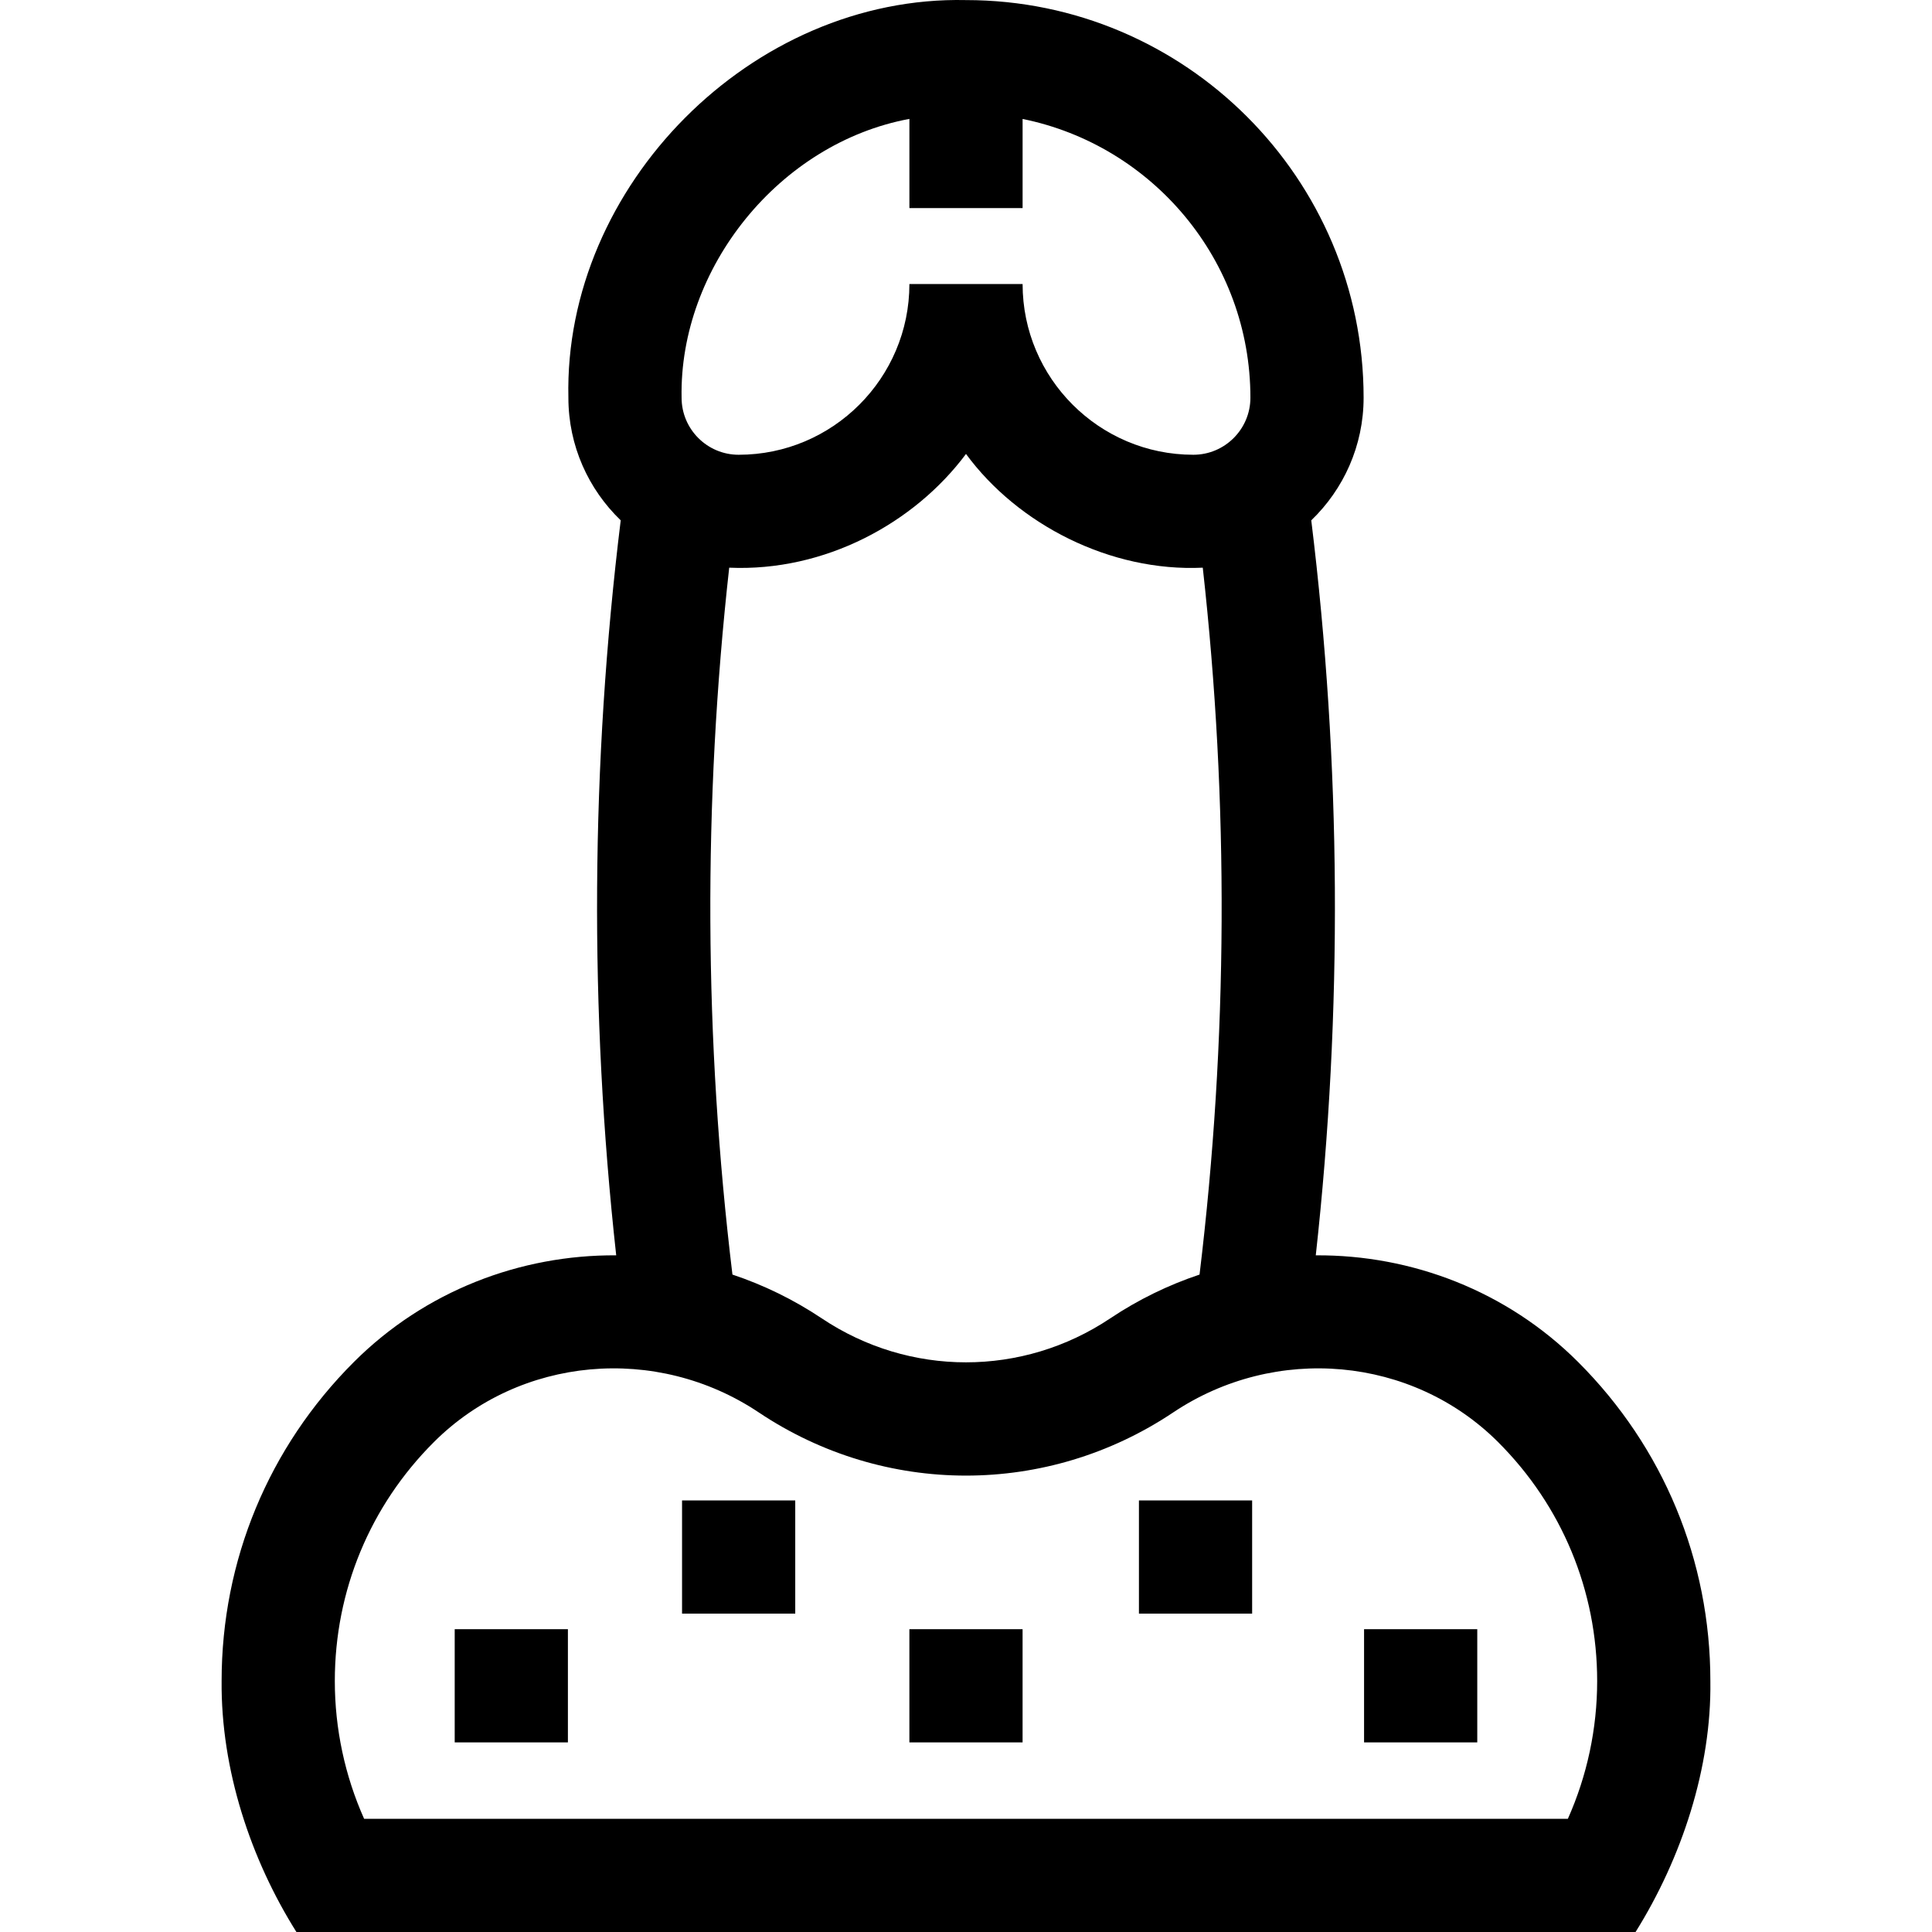 <svg id="Capa_1" enable-background="new 0 0 512.023 512.023" height="512" viewBox="0 0 512.023 512.023" width="512" xmlns="http://www.w3.org/2000/svg"><g><path d="m301.844 397.648h30v30h-30z"/><path d="m361.508 431.773h30v30h-30z"/><path d="m241.008 431.773h30v30h-30z"/><path d="m180.758 397.648h30v30h-30z"/><path d="m120.508 431.773h30v30h-30z"/><path d="m58.733 445.517c-.2 23.455 7.688 47.202 19.823 66.506h354.905c12.25-19.614 20.152-43.582 19.823-66.506 0-31.954-12.452-61.987-35.062-84.567-18.85-18.824-44.068-28.42-69.512-28.258 7.143-64.738 6.743-130.126-1.195-194.791 8.541-8.215 13.872-19.745 13.872-32.503 0-58.104-47.271-105.375-105.375-105.375-56.755-1.261-106.651 49.309-105.375 105.38.001 12.754 5.329 24.281 13.867 32.495-7.938 64.666-8.338 130.054-1.195 194.793-25.444-.162-50.662 9.435-69.512 28.26-22.612 22.579-35.064 52.612-35.064 84.566zm272.653-340.119c0 8.34-6.785 15.124-15.125 15.124-24.951 0-45.25-20.299-45.25-45.25h-30c0 24.951-20.299 45.251-45.25 45.251-8.341 0-15.125-6.783-15.125-15.121-.668-34.369 25.867-67.479 60.375-73.891v23.637h30v-23.621c34.4 6.974 60.375 37.445 60.375 73.871zm-13.481 232.394c-8.223 2.749-16.195 6.606-23.681 11.612-23.215 15.527-53.215 15.527-76.431 0-7.486-5.007-15.457-8.864-23.681-11.613-7.52-62.203-7.8-125.085-.856-187.341 25.309 1.11 49.04-11.741 62.755-30.142 13.763 18.744 38.296 31.291 62.749 30.141 6.945 62.256 6.665 125.139-.855 187.343zm-229.172 107.725c0-23.934 9.327-46.428 26.261-63.339 22.739-22.71 58.958-26.006 86.12-7.837 33.346 22.303 76.44 22.304 109.788 0 27.164-18.167 63.382-14.872 86.12 7.836 16.935 16.912 26.262 39.406 26.262 63.34 0 12.616-2.666 25.082-7.765 36.506h-319.021c-5.099-11.424-7.765-23.89-7.765-36.506z"/></g></svg>